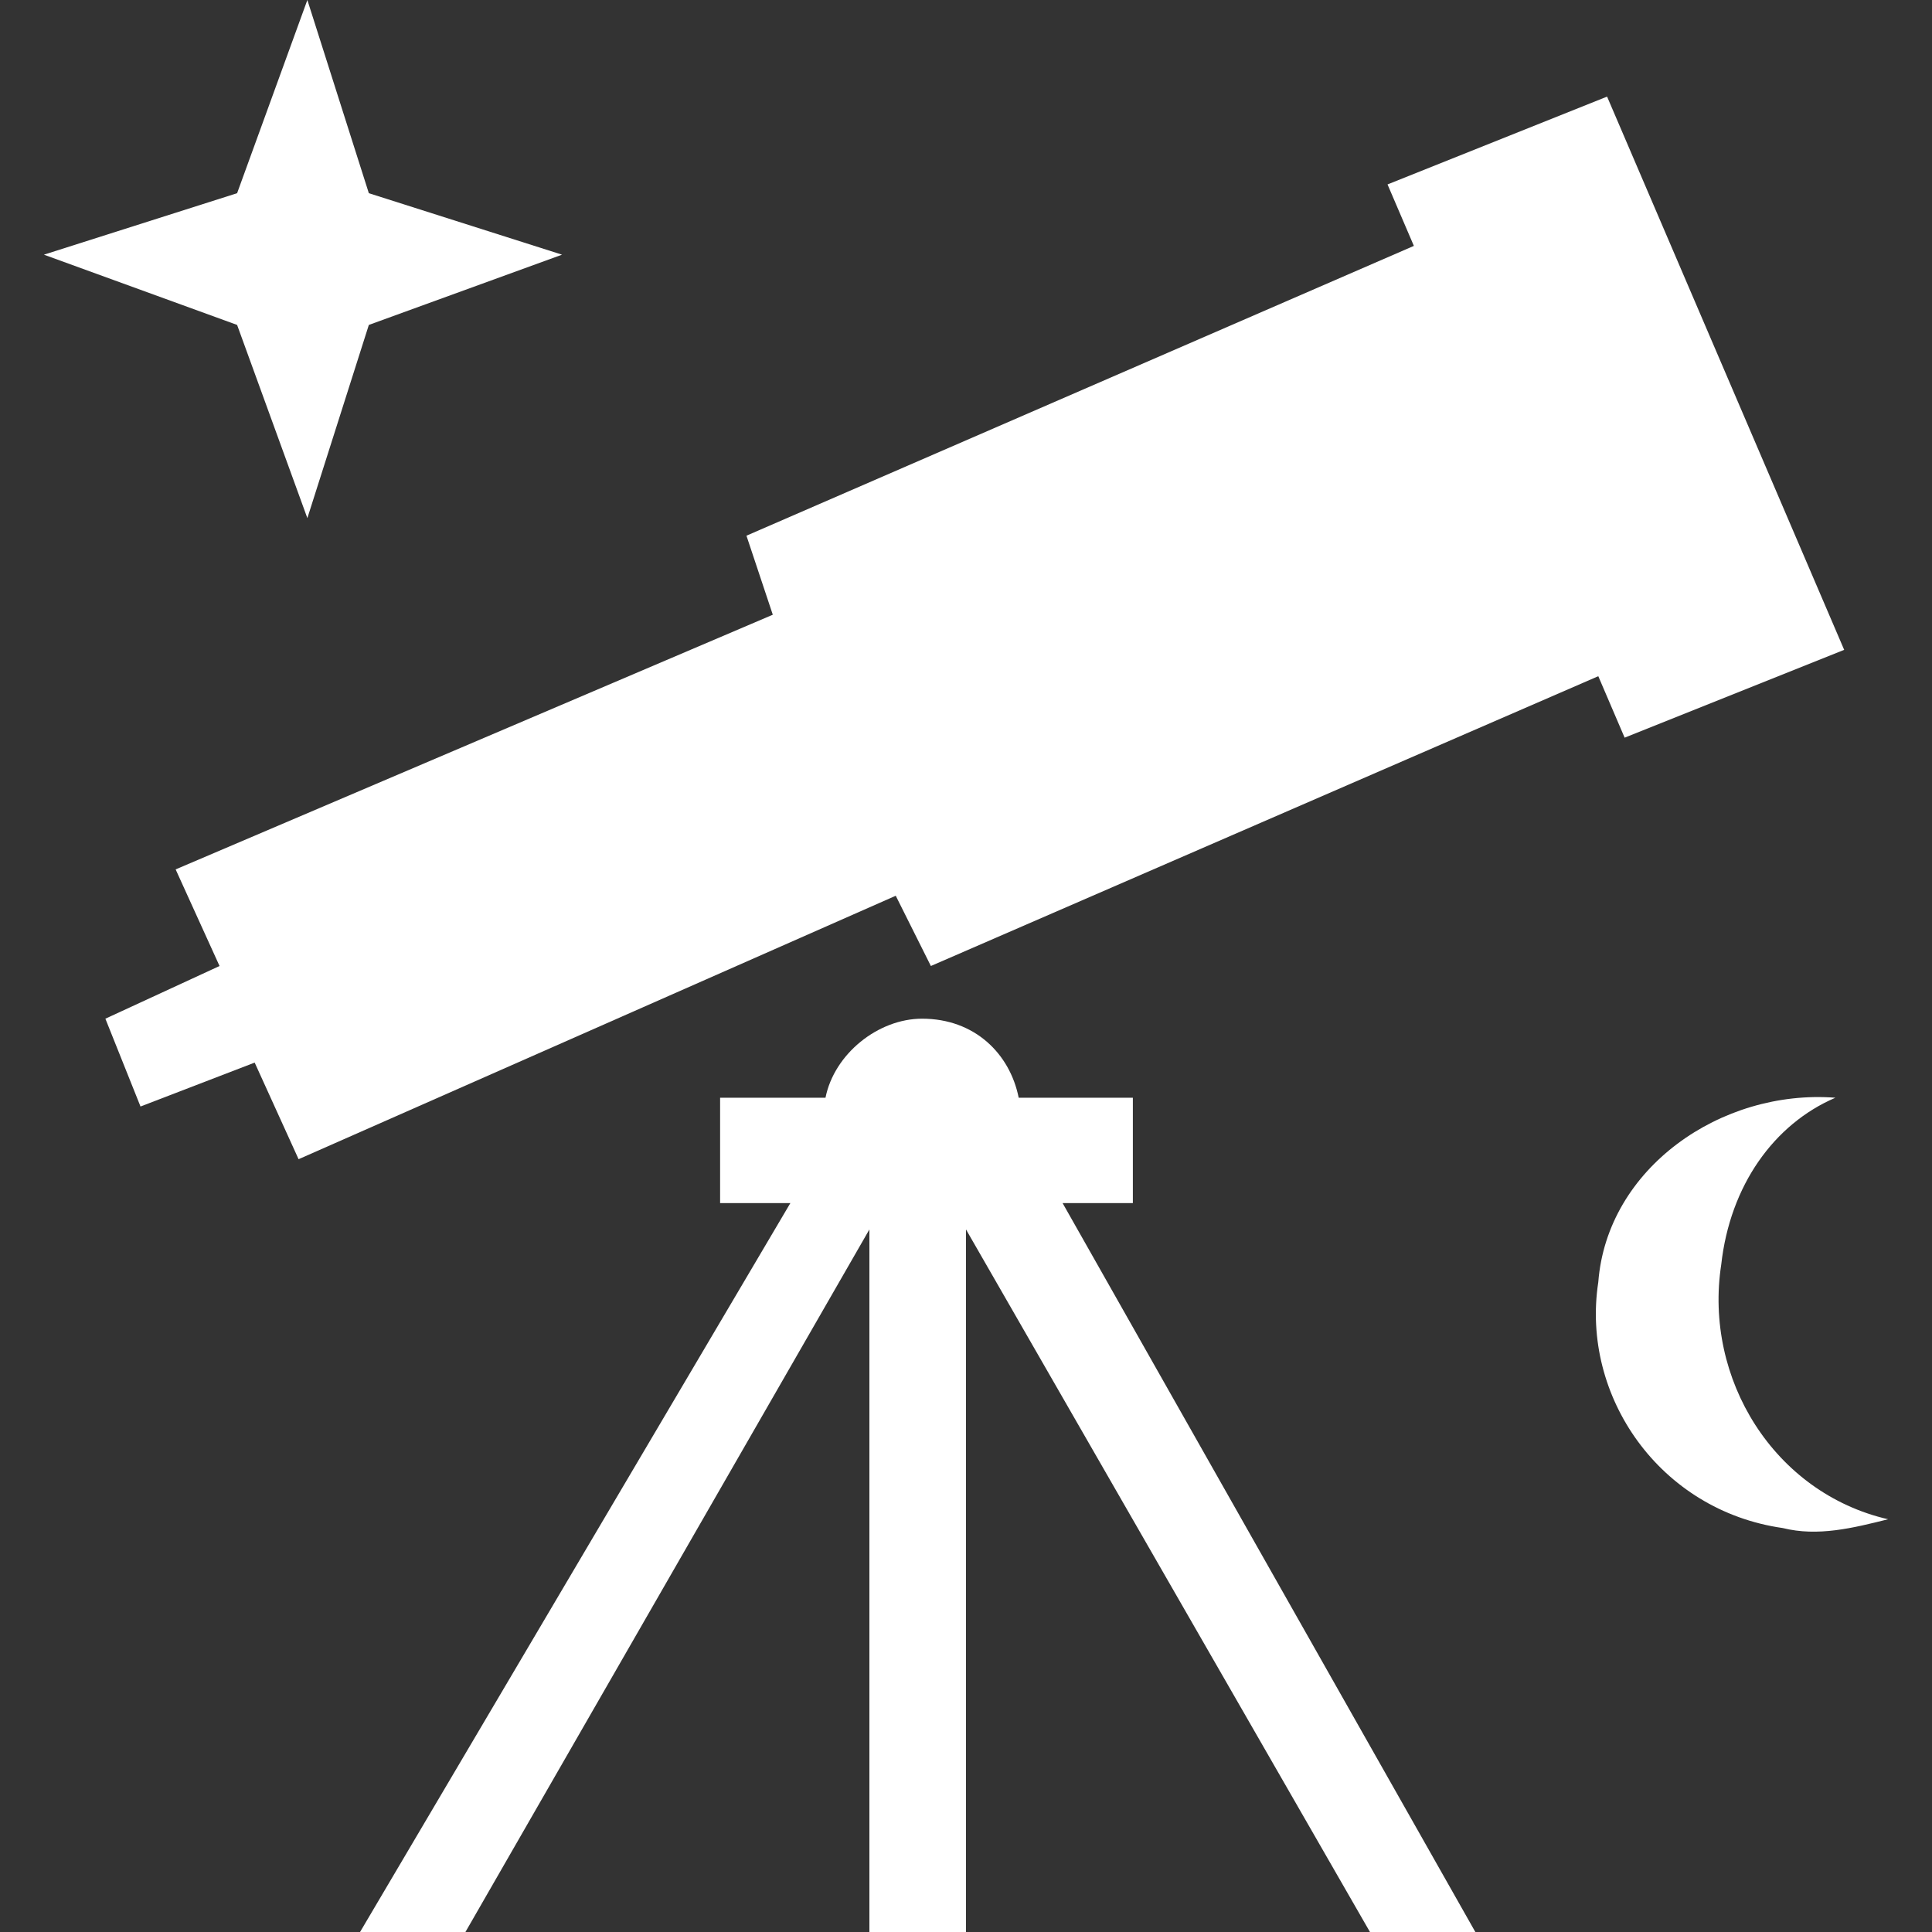 <?xml version="1.0" encoding="utf-8"?>
<!-- Generator: Adobe Illustrator 22.0.1, SVG Export Plug-In . SVG Version: 6.00 Build 0)  -->
<svg version="1.1" id="Layer_1" xmlns="http://www.w3.org/2000/svg" xmlns:xlink="http://www.w3.org/1999/xlink" x="0px" y="0px"
	 width="22px" height="22px" viewBox="0 0 22 22" enable-background="new 0 0 22 22" xml:space="preserve">
<rect x="0" y="0" width="22" height="22" fill="#333333" stroke="none"/>
<polygon fill="#FFFFFF" points="21,7.4 18.3,1.1 15.8,2.1 16.1,2.8 8.5,6.1 8.8,7 2,9.9 2.5,11 1.2,11.6 1.6,12.6 2.9,12.1 3.4,13.2 10.2,10.2 
	10.6,11 18.2,7.7 18.5,8.4 "/>
<path fill="#FFFFFF" d="M12.1,13.7h0.8v-1.2h-1.3c-0.1-0.5-0.5-0.9-1.1-0.9c-0.5,0-1,0.4-1.1,0.9H8.2v1.2H9L4.1,22h1.2l4.6-8v8h1.1v-8l4.6,8h1.2
	L12.1,13.7z"/>
<polygon fill="#FFFFFF" points="2.7,2.2 3.5,0 4.2,2.2 6.4,2.9 4.2,3.7 3.5,5.9 2.7,3.7 0.5,2.9 "/>
<path fill="#FFFFFF" d="M20.3,17.4c0.4,0.1,0.8,0,1.2-0.1c-1.3-0.3-2.1-1.6-1.9-2.9c0.1-0.9,0.6-1.6,1.3-1.9c-1.3-0.1-2.6,0.8-2.7,2.1
	C18,15.9,18.9,17.2,20.3,17.4z"/>
</svg>
